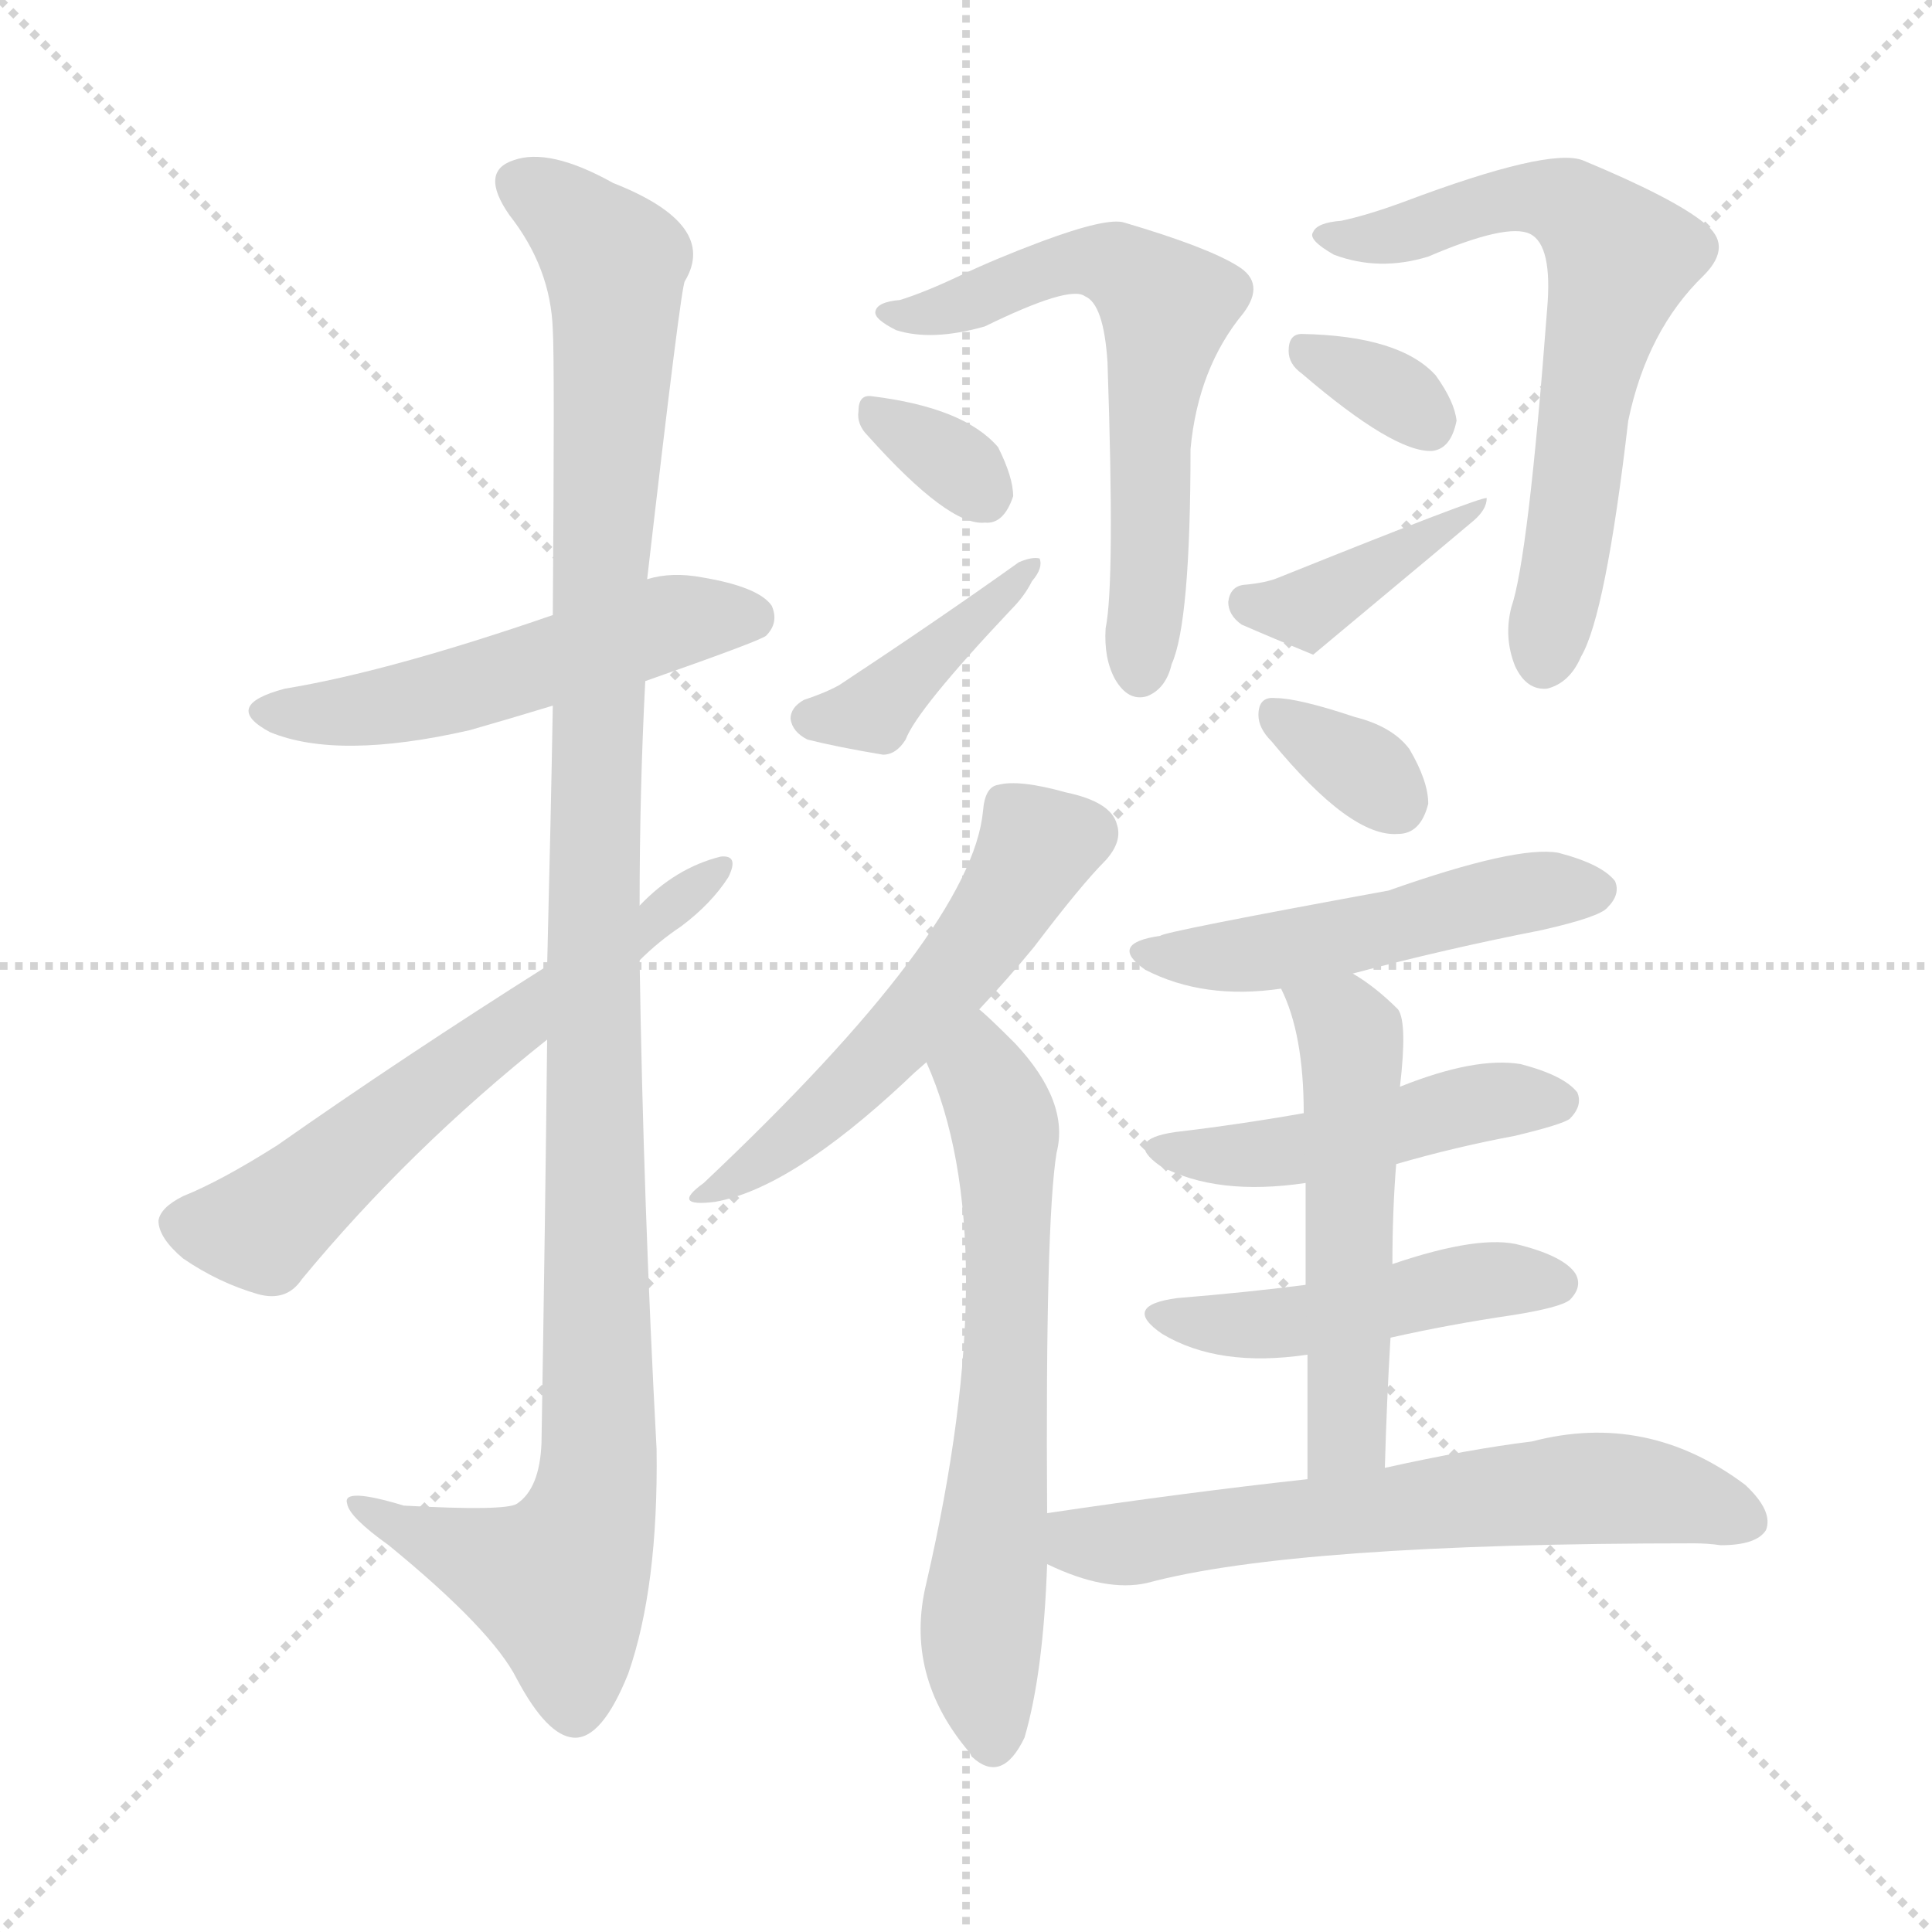 <svg version="1.1" viewBox="0 0 1024 1024" xmlns="http://www.w3.org/2000/svg">
  <g stroke="lightgray" stroke-dasharray="1,1" stroke-width="1" transform="scale(4, 4)">
    <line x1="0" y1="0" x2="256" y2="256"></line>
    <line x1="256" y1="0" x2="0" y2="256"></line>
    <line x1="128" y1="0" x2="128" y2="256"></line>
    <line x1="0" y1="128" x2="256" y2="128"></line>
  </g>
<g transform="scale(1, -1) translate(0, -900)">
   <style type="text/css">
    @keyframes keyframes0 {
      from {
       stroke: blue;
       stroke-dashoffset: 518;
       stroke-width: 128;
       }
       63% {
       animation-timing-function: step-end;
       stroke: blue;
       stroke-dashoffset: 0;
       stroke-width: 128;
       }
       to {
       stroke: black;
       stroke-width: 1024;
       }
       }
       #make-me-a-hanzi-animation-0 {
         animation: keyframes0 0.672s both;
         animation-delay: 0s;
         animation-timing-function: linear;
       }
    @keyframes keyframes1 {
      from {
       stroke: blue;
       stroke-dashoffset: 1135;
       stroke-width: 128;
       }
       79% {
       animation-timing-function: step-end;
       stroke: blue;
       stroke-dashoffset: 0;
       stroke-width: 128;
       }
       to {
       stroke: black;
       stroke-width: 1024;
       }
       }
       #make-me-a-hanzi-animation-1 {
         animation: keyframes1 1.174s both;
         animation-delay: 0.672s;
         animation-timing-function: linear;
       }
    @keyframes keyframes2 {
      from {
       stroke: blue;
       stroke-dashoffset: 605;
       stroke-width: 128;
       }
       66% {
       animation-timing-function: step-end;
       stroke: blue;
       stroke-dashoffset: 0;
       stroke-width: 128;
       }
       to {
       stroke: black;
       stroke-width: 1024;
       }
       }
       #make-me-a-hanzi-animation-2 {
         animation: keyframes2 0.742s both;
         animation-delay: 1.845s;
         animation-timing-function: linear;
       }
    @keyframes keyframes3 {
      from {
       stroke: blue;
       stroke-dashoffset: 609;
       stroke-width: 128;
       }
       66% {
       animation-timing-function: step-end;
       stroke: blue;
       stroke-dashoffset: 0;
       stroke-width: 128;
       }
       to {
       stroke: black;
       stroke-width: 1024;
       }
       }
       #make-me-a-hanzi-animation-3 {
         animation: keyframes3 0.746s both;
         animation-delay: 2.588s;
         animation-timing-function: linear;
       }
    @keyframes keyframes4 {
      from {
       stroke: blue;
       stroke-dashoffset: 325;
       stroke-width: 128;
       }
       51% {
       animation-timing-function: step-end;
       stroke: blue;
       stroke-dashoffset: 0;
       stroke-width: 128;
       }
       to {
       stroke: black;
       stroke-width: 1024;
       }
       }
       #make-me-a-hanzi-animation-4 {
         animation: keyframes4 0.514s both;
         animation-delay: 3.333s;
         animation-timing-function: linear;
       }
    @keyframes keyframes5 {
      from {
       stroke: blue;
       stroke-dashoffset: 402;
       stroke-width: 128;
       }
       57% {
       animation-timing-function: step-end;
       stroke: blue;
       stroke-dashoffset: 0;
       stroke-width: 128;
       }
       to {
       stroke: black;
       stroke-width: 1024;
       }
       }
       #make-me-a-hanzi-animation-5 {
         animation: keyframes5 0.577s both;
         animation-delay: 3.848s;
         animation-timing-function: linear;
       }
    @keyframes keyframes6 {
      from {
       stroke: blue;
       stroke-dashoffset: 647;
       stroke-width: 128;
       }
       68% {
       animation-timing-function: step-end;
       stroke: blue;
       stroke-dashoffset: 0;
       stroke-width: 128;
       }
       to {
       stroke: black;
       stroke-width: 1024;
       }
       }
       #make-me-a-hanzi-animation-6 {
         animation: keyframes6 0.777s both;
         animation-delay: 4.425s;
         animation-timing-function: linear;
       }
    @keyframes keyframes7 {
      from {
       stroke: blue;
       stroke-dashoffset: 330;
       stroke-width: 128;
       }
       52% {
       animation-timing-function: step-end;
       stroke: blue;
       stroke-dashoffset: 0;
       stroke-width: 128;
       }
       to {
       stroke: black;
       stroke-width: 1024;
       }
       }
       #make-me-a-hanzi-animation-7 {
         animation: keyframes7 0.519s both;
         animation-delay: 5.201s;
         animation-timing-function: linear;
       }
    @keyframes keyframes8 {
      from {
       stroke: blue;
       stroke-dashoffset: 386;
       stroke-width: 128;
       }
       56% {
       animation-timing-function: step-end;
       stroke: blue;
       stroke-dashoffset: 0;
       stroke-width: 128;
       }
       to {
       stroke: black;
       stroke-width: 1024;
       }
       }
       #make-me-a-hanzi-animation-8 {
         animation: keyframes8 0.564s both;
         animation-delay: 5.72s;
         animation-timing-function: linear;
       }
    @keyframes keyframes9 {
      from {
       stroke: blue;
       stroke-dashoffset: 530;
       stroke-width: 128;
       }
       63% {
       animation-timing-function: step-end;
       stroke: blue;
       stroke-dashoffset: 0;
       stroke-width: 128;
       }
       to {
       stroke: black;
       stroke-width: 1024;
       }
       }
       #make-me-a-hanzi-animation-9 {
         animation: keyframes9 0.681s both;
         animation-delay: 6.284s;
         animation-timing-function: linear;
       }
    @keyframes keyframes10 {
      from {
       stroke: blue;
       stroke-dashoffset: 640;
       stroke-width: 128;
       }
       68% {
       animation-timing-function: step-end;
       stroke: blue;
       stroke-dashoffset: 0;
       stroke-width: 128;
       }
       to {
       stroke: black;
       stroke-width: 1024;
       }
       }
       #make-me-a-hanzi-animation-10 {
         animation: keyframes10 0.771s both;
         animation-delay: 6.965s;
         animation-timing-function: linear;
       }
    @keyframes keyframes11 {
      from {
       stroke: blue;
       stroke-dashoffset: 331;
       stroke-width: 128;
       }
       52% {
       animation-timing-function: step-end;
       stroke: blue;
       stroke-dashoffset: 0;
       stroke-width: 128;
       }
       to {
       stroke: black;
       stroke-width: 1024;
       }
       }
       #make-me-a-hanzi-animation-11 {
         animation: keyframes11 0.519s both;
         animation-delay: 7.736s;
         animation-timing-function: linear;
       }
    @keyframes keyframes12 {
      from {
       stroke: blue;
       stroke-dashoffset: 497;
       stroke-width: 128;
       }
       62% {
       animation-timing-function: step-end;
       stroke: blue;
       stroke-dashoffset: 0;
       stroke-width: 128;
       }
       to {
       stroke: black;
       stroke-width: 1024;
       }
       }
       #make-me-a-hanzi-animation-12 {
         animation: keyframes12 0.654s both;
         animation-delay: 8.256s;
         animation-timing-function: linear;
       }
    @keyframes keyframes13 {
      from {
       stroke: blue;
       stroke-dashoffset: 469;
       stroke-width: 128;
       }
       60% {
       animation-timing-function: step-end;
       stroke: blue;
       stroke-dashoffset: 0;
       stroke-width: 128;
       }
       to {
       stroke: black;
       stroke-width: 1024;
       }
       }
       #make-me-a-hanzi-animation-13 {
         animation: keyframes13 0.632s both;
         animation-delay: 8.91s;
         animation-timing-function: linear;
       }
    @keyframes keyframes14 {
      from {
       stroke: blue;
       stroke-dashoffset: 465;
       stroke-width: 128;
       }
       60% {
       animation-timing-function: step-end;
       stroke: blue;
       stroke-dashoffset: 0;
       stroke-width: 128;
       }
       to {
       stroke: black;
       stroke-width: 1024;
       }
       }
       #make-me-a-hanzi-animation-14 {
         animation: keyframes14 0.628s both;
         animation-delay: 9.542s;
         animation-timing-function: linear;
       }
    @keyframes keyframes15 {
      from {
       stroke: blue;
       stroke-dashoffset: 527;
       stroke-width: 128;
       }
       63% {
       animation-timing-function: step-end;
       stroke: blue;
       stroke-dashoffset: 0;
       stroke-width: 128;
       }
       to {
       stroke: black;
       stroke-width: 1024;
       }
       }
       #make-me-a-hanzi-animation-15 {
         animation: keyframes15 0.679s both;
         animation-delay: 10.17s;
         animation-timing-function: linear;
       }
    @keyframes keyframes16 {
      from {
       stroke: blue;
       stroke-dashoffset: 626;
       stroke-width: 128;
       }
       67% {
       animation-timing-function: step-end;
       stroke: blue;
       stroke-dashoffset: 0;
       stroke-width: 128;
       }
       to {
       stroke: black;
       stroke-width: 1024;
       }
       }
       #make-me-a-hanzi-animation-16 {
         animation: keyframes16 0.759s both;
         animation-delay: 10.849s;
         animation-timing-function: linear;
       }
</style>
<path d="M 342.0 539.0 Q 402.0 560.0 406.0 563.0 Q 413.0 570.0 409.0 579.0 Q 402.0 589.0 372.0 594.0 Q 356.0 597.0 343.0 593.0 L 293.0 574.0 Q 206.0 544.0 151.0 535.0 Q 117.0 526.0 143.0 512.0 Q 179.0 497.0 249.0 513.0 Q 270.0 519.0 293.0 526.0 L 342.0 539.0 Z" fill="lightgray"></path> 
<path d="M 290.0 349.0 Q 289.0 255.0 287.0 135.0 Q 286.0 111.0 274.0 103.0 Q 268.0 99.0 214.0 102.0 Q 181.0 112.0 184.0 103.0 Q 185.0 96.0 206.0 81.0 Q 261.0 36.0 274.0 10.0 Q 290.0 -20.0 304.0 -21.0 Q 319.0 -22.0 333.0 13.0 Q 349.0 59.0 348.0 132.0 Q 341.0 262.0 339.0 391.0 L 339.0 420.0 Q 339.0 481.0 342.0 539.0 L 343.0 593.0 Q 361.0 749.0 363.0 751.0 Q 381.0 781.0 325.0 803.0 Q 291.0 822.0 272.0 815.0 Q 254.0 809.0 270.0 786.0 Q 292.0 758.0 293.0 725.0 Q 294.0 709.0 293.0 574.0 L 293.0 526.0 Q 292.0 468.0 290.0 388.0 L 290.0 349.0 Z" fill="lightgray"></path> 
<path d="M 290.0 388.0 Q 214.0 340.0 147.0 293.0 Q 117.0 274.0 97.0 266.0 Q 85.0 260.0 84.0 253.0 Q 84.0 244.0 97.0 233.0 Q 116.0 220.0 137.0 214.0 Q 152.0 210.0 160.0 222.0 Q 217.0 291.0 290.0 349.0 L 339.0 391.0 Q 349.0 401.0 361.0 409.0 Q 377.0 421.0 386.0 435.0 Q 392.0 447.0 382.0 446.0 Q 358.0 440.0 339.0 420.0 L 290.0 388.0 Z" fill="lightgray"></path> 
<path d="M 477.0 741.0 Q 465.0 740.0 464.0 735.0 Q 463.0 731.0 475.0 725.0 Q 494.0 719.0 522.0 727.0 Q 567.0 749.0 575.0 743.0 Q 585.0 739.0 587.0 708.0 Q 591.0 591.0 586.0 567.0 Q 585.0 551.0 591.0 540.0 Q 598.0 528.0 608.0 531.0 Q 618.0 535.0 621.0 548.0 Q 631.0 570.0 631.0 662.0 Q 635.0 705.0 659.0 734.0 Q 671.0 750.0 656.0 759.0 Q 640.0 769.0 596.0 782.0 Q 587.0 785.0 552.0 772.0 Q 528.0 763.0 509.0 754.0 Q 490.0 745.0 477.0 741.0 Z" fill="lightgray"></path> 
<path d="M 460.0 669.0 Q 503.0 621.0 522.0 623.0 Q 532.0 622.0 537.0 637.0 Q 537.0 647.0 529.0 663.0 Q 511.0 684.0 462.0 690.0 Q 455.0 691.0 455.0 682.0 Q 454.0 675.0 460.0 669.0 Z" fill="lightgray"></path> 
<path d="M 426.0 529.0 Q 419.0 525.0 419.0 519.0 Q 420.0 512.0 428.0 508.0 Q 444.0 504.0 468.0 500.0 Q 475.0 500.0 480.0 508.0 Q 486.0 524.0 536.0 577.0 Q 543.0 584.0 547.0 592.0 Q 553.0 599.0 551.0 604.0 Q 547.0 605.0 540.0 602.0 Q 498.0 572.0 445.0 537.0 Q 438.0 533.0 426.0 529.0 Z" fill="lightgray"></path> 
<path d="M 711.0 783.0 Q 698.0 782.0 696.0 777.0 Q 693.0 773.0 707.0 765.0 Q 731.0 756.0 757.0 764.0 Q 799.0 782.0 811.0 776.0 Q 823.0 770.0 820.0 736.0 Q 810.0 604.0 801.0 578.0 Q 797.0 562.0 803.0 547.0 Q 809.0 534.0 820.0 535.0 Q 832.0 538.0 838.0 552.0 Q 851.0 574.0 863.0 677.0 Q 873.0 725.0 903.0 754.0 Q 919.0 770.0 903.0 782.0 Q 887.0 795.0 839.0 815.0 Q 821.0 822.0 744.0 793.0 Q 725.0 786.0 711.0 783.0 Z" fill="lightgray"></path> 
<path d="M 690.0 702.0 Q 739.0 660.0 759.0 661.0 Q 769.0 662.0 772.0 677.0 Q 771.0 687.0 761.0 701.0 Q 742.0 722.0 690.0 723.0 Q 683.0 723.0 683.0 714.0 Q 683.0 707.0 690.0 702.0 Z" fill="lightgray"></path> 
<path d="M 659.0 590.0 Q 652.0 589.0 651.0 581.0 Q 651.0 574.0 658.0 569.0 Q 674.0 562.0 696.0 553.0 Q 780.0 623.0 781.0 624.0 Q 788.0 630.0 788.0 636.0 Q 785.0 637.0 678.0 594.0 Q 671.0 591.0 659.0 590.0 Z" fill="lightgray"></path> 
<path d="M 519.0 365.0 Q 534.0 381.0 548.0 398.0 Q 573.0 431.0 586.0 444.0 Q 595.0 454.0 592.0 463.0 Q 589.0 475.0 565.0 480.0 Q 540.0 487.0 529.0 484.0 Q 522.0 483.0 521.0 470.0 Q 515.0 407.0 373.0 273.0 Q 355.0 260.0 379.0 263.0 Q 419.0 270.0 480.0 327.0 Q 484.0 331.0 491.0 337.0 L 519.0 365.0 Z" fill="lightgray"></path> 
<path d="M 555.0 98.0 Q 554.0 252.0 560.0 289.0 Q 567.0 316.0 538.0 347.0 Q 523.0 362.0 519.0 365.0 C 497.0 385.0 480.0 365.0 491.0 337.0 Q 533.0 243.0 491.0 61.0 Q 479.0 12.0 514.0 -29.0 L 515.0 -31.0 Q 531.0 -46.0 543.0 -21.0 Q 553.0 13.0 555.0 71.0 L 555.0 98.0 Z" fill="lightgray"></path> 
<path d="M 674.0 507.0 Q 716.0 456.0 741.0 458.0 Q 753.0 458.0 757.0 474.0 Q 757.0 486.0 747.0 503.0 Q 738.0 515.0 718.0 520.0 Q 688.0 530.0 676.0 530.0 Q 667.0 531.0 667.0 521.0 Q 667.0 514.0 674.0 507.0 Z" fill="lightgray"></path> 
<path d="M 717.0 384.0 Q 766.0 397.0 817.0 407.0 Q 848.0 414.0 852.0 419.0 Q 859.0 426.0 856.0 433.0 Q 849.0 442.0 826.0 448.0 Q 804.0 452.0 736.0 428.0 Q 616.0 406.0 615.0 404.0 Q 587.0 400.0 607.0 386.0 Q 638.0 370.0 679.0 376.0 L 717.0 384.0 Z" fill="lightgray"></path> 
<path d="M 740.0 283.0 Q 771.0 292.0 803.0 298.0 Q 828.0 304.0 832.0 307.0 Q 839.0 314.0 836.0 321.0 Q 829.0 330.0 806.0 336.0 Q 782.0 340.0 742.0 324.0 L 691.0 310.0 Q 657.0 304.0 623.0 300.0 Q 595.0 296.0 615.0 282.0 Q 645.0 266.0 692.0 273.0 L 740.0 283.0 Z" fill="lightgray"></path> 
<path d="M 737.0 191.0 Q 768.0 198.0 802.0 203.0 Q 827.0 207.0 832.0 211.0 Q 839.0 218.0 835.0 225.0 Q 829.0 234.0 806.0 240.0 Q 785.0 246.0 738.0 230.0 L 692.0 219.0 Q 661.0 215.0 624.0 212.0 Q 594.0 208.0 616.0 193.0 Q 646.0 175.0 693.0 182.0 L 737.0 191.0 Z" fill="lightgray"></path> 
<path d="M 734.0 122.0 Q 735.0 158.0 737.0 191.0 L 738.0 230.0 Q 738.0 258.0 740.0 283.0 L 742.0 324.0 Q 746.0 358.0 741.0 365.0 Q 729.0 377.0 717.0 384.0 C 692.0 400.0 667.0 404.0 679.0 376.0 Q 691.0 352.0 691.0 310.0 L 692.0 273.0 Q 692.0 251.0 692.0 219.0 L 693.0 182.0 Q 693.0 154.0 693.0 116.0 C 693.0 86.0 733.0 92.0 734.0 122.0 Z" fill="lightgray"></path> 
<path d="M 693.0 116.0 Q 629.0 109.0 555.0 98.0 C 525.0 94.0 528.0 83.0 555.0 71.0 Q 586.0 56.0 608.0 61.0 Q 686.0 82.0 898.0 82.0 Q 905.0 82.0 912.0 81.0 Q 931.0 81.0 936.0 89.0 Q 940.0 99.0 925.0 113.0 Q 873.0 152.0 812.0 136.0 Q 779.0 132.0 734.0 122.0 L 693.0 116.0 Z" fill="lightgray"></path> 
      <clipPath id="make-me-a-hanzi-clip-0">
      <path d="M 342.0 539.0 Q 402.0 560.0 406.0 563.0 Q 413.0 570.0 409.0 579.0 Q 402.0 589.0 372.0 594.0 Q 356.0 597.0 343.0 593.0 L 293.0 574.0 Q 206.0 544.0 151.0 535.0 Q 117.0 526.0 143.0 512.0 Q 179.0 497.0 249.0 513.0 Q 270.0 519.0 293.0 526.0 L 342.0 539.0 Z" fill="lightgray"></path>
      </clipPath>
      <path clip-path="url(#make-me-a-hanzi-clip-0)" d="M 144.0 524.0 L 163.0 521.0 L 235.0 531.0 L 354.0 570.0 L 399.0 572.0 " fill="none" id="make-me-a-hanzi-animation-0" stroke-dasharray="390 780" stroke-linecap="round"></path>

      <clipPath id="make-me-a-hanzi-clip-1">
      <path d="M 290.0 349.0 Q 289.0 255.0 287.0 135.0 Q 286.0 111.0 274.0 103.0 Q 268.0 99.0 214.0 102.0 Q 181.0 112.0 184.0 103.0 Q 185.0 96.0 206.0 81.0 Q 261.0 36.0 274.0 10.0 Q 290.0 -20.0 304.0 -21.0 Q 319.0 -22.0 333.0 13.0 Q 349.0 59.0 348.0 132.0 Q 341.0 262.0 339.0 391.0 L 339.0 420.0 Q 339.0 481.0 342.0 539.0 L 343.0 593.0 Q 361.0 749.0 363.0 751.0 Q 381.0 781.0 325.0 803.0 Q 291.0 822.0 272.0 815.0 Q 254.0 809.0 270.0 786.0 Q 292.0 758.0 293.0 725.0 Q 294.0 709.0 293.0 574.0 L 293.0 526.0 Q 292.0 468.0 290.0 388.0 L 290.0 349.0 Z" fill="lightgray"></path>
      </clipPath>
      <path clip-path="url(#make-me-a-hanzi-clip-1)" d="M 278.0 800.0 L 295.0 792.0 L 326.0 760.0 L 315.0 477.0 L 315.0 107.0 L 294.0 61.0 L 190.0 101.0 " fill="none" id="make-me-a-hanzi-animation-1" stroke-dasharray="1007 2014" stroke-linecap="round"></path>

      <clipPath id="make-me-a-hanzi-clip-2">
      <path d="M 290.0 388.0 Q 214.0 340.0 147.0 293.0 Q 117.0 274.0 97.0 266.0 Q 85.0 260.0 84.0 253.0 Q 84.0 244.0 97.0 233.0 Q 116.0 220.0 137.0 214.0 Q 152.0 210.0 160.0 222.0 Q 217.0 291.0 290.0 349.0 L 339.0 391.0 Q 349.0 401.0 361.0 409.0 Q 377.0 421.0 386.0 435.0 Q 392.0 447.0 382.0 446.0 Q 358.0 440.0 339.0 420.0 L 290.0 388.0 Z" fill="lightgray"></path>
      </clipPath>
      <path clip-path="url(#make-me-a-hanzi-clip-2)" d="M 95.0 251.0 L 139.0 249.0 L 227.0 324.0 L 378.0 438.0 " fill="none" id="make-me-a-hanzi-animation-2" stroke-dasharray="477 954" stroke-linecap="round"></path>

      <clipPath id="make-me-a-hanzi-clip-3">
      <path d="M 477.0 741.0 Q 465.0 740.0 464.0 735.0 Q 463.0 731.0 475.0 725.0 Q 494.0 719.0 522.0 727.0 Q 567.0 749.0 575.0 743.0 Q 585.0 739.0 587.0 708.0 Q 591.0 591.0 586.0 567.0 Q 585.0 551.0 591.0 540.0 Q 598.0 528.0 608.0 531.0 Q 618.0 535.0 621.0 548.0 Q 631.0 570.0 631.0 662.0 Q 635.0 705.0 659.0 734.0 Q 671.0 750.0 656.0 759.0 Q 640.0 769.0 596.0 782.0 Q 587.0 785.0 552.0 772.0 Q 528.0 763.0 509.0 754.0 Q 490.0 745.0 477.0 741.0 Z" fill="lightgray"></path>
      </clipPath>
      <path clip-path="url(#make-me-a-hanzi-clip-3)" d="M 473.0 733.0 L 527.0 743.0 L 567.0 762.0 L 591.0 760.0 L 618.0 738.0 L 609.0 672.0 L 604.0 544.0 " fill="none" id="make-me-a-hanzi-animation-3" stroke-dasharray="481 962" stroke-linecap="round"></path>

      <clipPath id="make-me-a-hanzi-clip-4">
      <path d="M 460.0 669.0 Q 503.0 621.0 522.0 623.0 Q 532.0 622.0 537.0 637.0 Q 537.0 647.0 529.0 663.0 Q 511.0 684.0 462.0 690.0 Q 455.0 691.0 455.0 682.0 Q 454.0 675.0 460.0 669.0 Z" fill="lightgray"></path>
      </clipPath>
      <path clip-path="url(#make-me-a-hanzi-clip-4)" d="M 467.0 679.0 L 522.0 638.0 " fill="none" id="make-me-a-hanzi-animation-4" stroke-dasharray="197 394" stroke-linecap="round"></path>

      <clipPath id="make-me-a-hanzi-clip-5">
      <path d="M 426.0 529.0 Q 419.0 525.0 419.0 519.0 Q 420.0 512.0 428.0 508.0 Q 444.0 504.0 468.0 500.0 Q 475.0 500.0 480.0 508.0 Q 486.0 524.0 536.0 577.0 Q 543.0 584.0 547.0 592.0 Q 553.0 599.0 551.0 604.0 Q 547.0 605.0 540.0 602.0 Q 498.0 572.0 445.0 537.0 Q 438.0 533.0 426.0 529.0 Z" fill="lightgray"></path>
      </clipPath>
      <path clip-path="url(#make-me-a-hanzi-clip-5)" d="M 430.0 519.0 L 462.0 523.0 L 546.0 599.0 " fill="none" id="make-me-a-hanzi-animation-5" stroke-dasharray="274 548" stroke-linecap="round"></path>

      <clipPath id="make-me-a-hanzi-clip-6">
      <path d="M 711.0 783.0 Q 698.0 782.0 696.0 777.0 Q 693.0 773.0 707.0 765.0 Q 731.0 756.0 757.0 764.0 Q 799.0 782.0 811.0 776.0 Q 823.0 770.0 820.0 736.0 Q 810.0 604.0 801.0 578.0 Q 797.0 562.0 803.0 547.0 Q 809.0 534.0 820.0 535.0 Q 832.0 538.0 838.0 552.0 Q 851.0 574.0 863.0 677.0 Q 873.0 725.0 903.0 754.0 Q 919.0 770.0 903.0 782.0 Q 887.0 795.0 839.0 815.0 Q 821.0 822.0 744.0 793.0 Q 725.0 786.0 711.0 783.0 Z" fill="lightgray"></path>
      </clipPath>
      <path clip-path="url(#make-me-a-hanzi-clip-6)" d="M 701.0 776.0 L 737.0 774.0 L 796.0 794.0 L 821.0 795.0 L 838.0 787.0 L 859.0 761.0 L 841.0 697.0 L 819.0 550.0 " fill="none" id="make-me-a-hanzi-animation-6" stroke-dasharray="519 1038" stroke-linecap="round"></path>

      <clipPath id="make-me-a-hanzi-clip-7">
      <path d="M 690.0 702.0 Q 739.0 660.0 759.0 661.0 Q 769.0 662.0 772.0 677.0 Q 771.0 687.0 761.0 701.0 Q 742.0 722.0 690.0 723.0 Q 683.0 723.0 683.0 714.0 Q 683.0 707.0 690.0 702.0 Z" fill="lightgray"></path>
      </clipPath>
      <path clip-path="url(#make-me-a-hanzi-clip-7)" d="M 694.0 713.0 L 743.0 689.0 L 757.0 675.0 " fill="none" id="make-me-a-hanzi-animation-7" stroke-dasharray="202 404" stroke-linecap="round"></path>

      <clipPath id="make-me-a-hanzi-clip-8">
      <path d="M 659.0 590.0 Q 652.0 589.0 651.0 581.0 Q 651.0 574.0 658.0 569.0 Q 674.0 562.0 696.0 553.0 Q 780.0 623.0 781.0 624.0 Q 788.0 630.0 788.0 636.0 Q 785.0 637.0 678.0 594.0 Q 671.0 591.0 659.0 590.0 Z" fill="lightgray"></path>
      </clipPath>
      <path clip-path="url(#make-me-a-hanzi-clip-8)" d="M 662.0 579.0 L 696.0 578.0 L 777.0 629.0 " fill="none" id="make-me-a-hanzi-animation-8" stroke-dasharray="258 516" stroke-linecap="round"></path>

      <clipPath id="make-me-a-hanzi-clip-9">
      <path d="M 519.0 365.0 Q 534.0 381.0 548.0 398.0 Q 573.0 431.0 586.0 444.0 Q 595.0 454.0 592.0 463.0 Q 589.0 475.0 565.0 480.0 Q 540.0 487.0 529.0 484.0 Q 522.0 483.0 521.0 470.0 Q 515.0 407.0 373.0 273.0 Q 355.0 260.0 379.0 263.0 Q 419.0 270.0 480.0 327.0 Q 484.0 331.0 491.0 337.0 L 519.0 365.0 Z" fill="lightgray"></path>
      </clipPath>
      <path clip-path="url(#make-me-a-hanzi-clip-9)" d="M 533.0 472.0 L 549.0 449.0 L 516.0 397.0 L 461.0 333.0 L 382.0 272.0 " fill="none" id="make-me-a-hanzi-animation-9" stroke-dasharray="402 804" stroke-linecap="round"></path>

      <clipPath id="make-me-a-hanzi-clip-10">
      <path d="M 555.0 98.0 Q 554.0 252.0 560.0 289.0 Q 567.0 316.0 538.0 347.0 Q 523.0 362.0 519.0 365.0 C 497.0 385.0 480.0 365.0 491.0 337.0 Q 533.0 243.0 491.0 61.0 Q 479.0 12.0 514.0 -29.0 L 515.0 -31.0 Q 531.0 -46.0 543.0 -21.0 Q 553.0 13.0 555.0 71.0 L 555.0 98.0 Z" fill="lightgray"></path>
      </clipPath>
      <path clip-path="url(#make-me-a-hanzi-clip-10)" d="M 518.0 357.0 L 533.0 298.0 L 534.0 270.0 L 533.0 157.0 L 520.0 37.0 L 526.0 -24.0 " fill="none" id="make-me-a-hanzi-animation-10" stroke-dasharray="512 1024" stroke-linecap="round"></path>

      <clipPath id="make-me-a-hanzi-clip-11">
      <path d="M 674.0 507.0 Q 716.0 456.0 741.0 458.0 Q 753.0 458.0 757.0 474.0 Q 757.0 486.0 747.0 503.0 Q 738.0 515.0 718.0 520.0 Q 688.0 530.0 676.0 530.0 Q 667.0 531.0 667.0 521.0 Q 667.0 514.0 674.0 507.0 Z" fill="lightgray"></path>
      </clipPath>
      <path clip-path="url(#make-me-a-hanzi-clip-11)" d="M 679.0 518.0 L 723.0 492.0 L 740.0 475.0 " fill="none" id="make-me-a-hanzi-animation-11" stroke-dasharray="203 406" stroke-linecap="round"></path>

      <clipPath id="make-me-a-hanzi-clip-12">
      <path d="M 717.0 384.0 Q 766.0 397.0 817.0 407.0 Q 848.0 414.0 852.0 419.0 Q 859.0 426.0 856.0 433.0 Q 849.0 442.0 826.0 448.0 Q 804.0 452.0 736.0 428.0 Q 616.0 406.0 615.0 404.0 Q 587.0 400.0 607.0 386.0 Q 638.0 370.0 679.0 376.0 L 717.0 384.0 Z" fill="lightgray"></path>
      </clipPath>
      <path clip-path="url(#make-me-a-hanzi-clip-12)" d="M 609.0 396.0 L 669.0 394.0 L 803.0 426.0 L 846.0 428.0 " fill="none" id="make-me-a-hanzi-animation-12" stroke-dasharray="369 738" stroke-linecap="round"></path>

      <clipPath id="make-me-a-hanzi-clip-13">
      <path d="M 740.0 283.0 Q 771.0 292.0 803.0 298.0 Q 828.0 304.0 832.0 307.0 Q 839.0 314.0 836.0 321.0 Q 829.0 330.0 806.0 336.0 Q 782.0 340.0 742.0 324.0 L 691.0 310.0 Q 657.0 304.0 623.0 300.0 Q 595.0 296.0 615.0 282.0 Q 645.0 266.0 692.0 273.0 L 740.0 283.0 Z" fill="lightgray"></path>
      </clipPath>
      <path clip-path="url(#make-me-a-hanzi-clip-13)" d="M 617.0 292.0 L 665.0 287.0 L 791.0 316.0 L 826.0 316.0 " fill="none" id="make-me-a-hanzi-animation-13" stroke-dasharray="341 682" stroke-linecap="round"></path>

      <clipPath id="make-me-a-hanzi-clip-14">
      <path d="M 737.0 191.0 Q 768.0 198.0 802.0 203.0 Q 827.0 207.0 832.0 211.0 Q 839.0 218.0 835.0 225.0 Q 829.0 234.0 806.0 240.0 Q 785.0 246.0 738.0 230.0 L 692.0 219.0 Q 661.0 215.0 624.0 212.0 Q 594.0 208.0 616.0 193.0 Q 646.0 175.0 693.0 182.0 L 737.0 191.0 Z" fill="lightgray"></path>
      </clipPath>
      <path clip-path="url(#make-me-a-hanzi-clip-14)" d="M 618.0 204.0 L 682.0 198.0 L 765.0 217.0 L 824.0 220.0 " fill="none" id="make-me-a-hanzi-animation-14" stroke-dasharray="337 674" stroke-linecap="round"></path>

      <clipPath id="make-me-a-hanzi-clip-15">
      <path d="M 734.0 122.0 Q 735.0 158.0 737.0 191.0 L 738.0 230.0 Q 738.0 258.0 740.0 283.0 L 742.0 324.0 Q 746.0 358.0 741.0 365.0 Q 729.0 377.0 717.0 384.0 C 692.0 400.0 667.0 404.0 679.0 376.0 Q 691.0 352.0 691.0 310.0 L 692.0 273.0 Q 692.0 251.0 692.0 219.0 L 693.0 182.0 Q 693.0 154.0 693.0 116.0 C 693.0 86.0 733.0 92.0 734.0 122.0 Z" fill="lightgray"></path>
      </clipPath>
      <path clip-path="url(#make-me-a-hanzi-clip-15)" d="M 686.0 373.0 L 712.0 357.0 L 717.0 336.0 L 714.0 140.0 L 699.0 123.0 " fill="none" id="make-me-a-hanzi-animation-15" stroke-dasharray="399 798" stroke-linecap="round"></path>

      <clipPath id="make-me-a-hanzi-clip-16">
      <path d="M 693.0 116.0 Q 629.0 109.0 555.0 98.0 C 525.0 94.0 528.0 83.0 555.0 71.0 Q 586.0 56.0 608.0 61.0 Q 686.0 82.0 898.0 82.0 Q 905.0 82.0 912.0 81.0 Q 931.0 81.0 936.0 89.0 Q 940.0 99.0 925.0 113.0 Q 873.0 152.0 812.0 136.0 Q 779.0 132.0 734.0 122.0 L 693.0 116.0 Z" fill="lightgray"></path>
      </clipPath>
      <path clip-path="url(#make-me-a-hanzi-clip-16)" d="M 564.0 91.0 L 573.0 82.0 L 592.0 81.0 L 837.0 111.0 L 895.0 106.0 L 926.0 94.0 " fill="none" id="make-me-a-hanzi-animation-16" stroke-dasharray="498 996" stroke-linecap="round"></path>

</g>
</svg>
